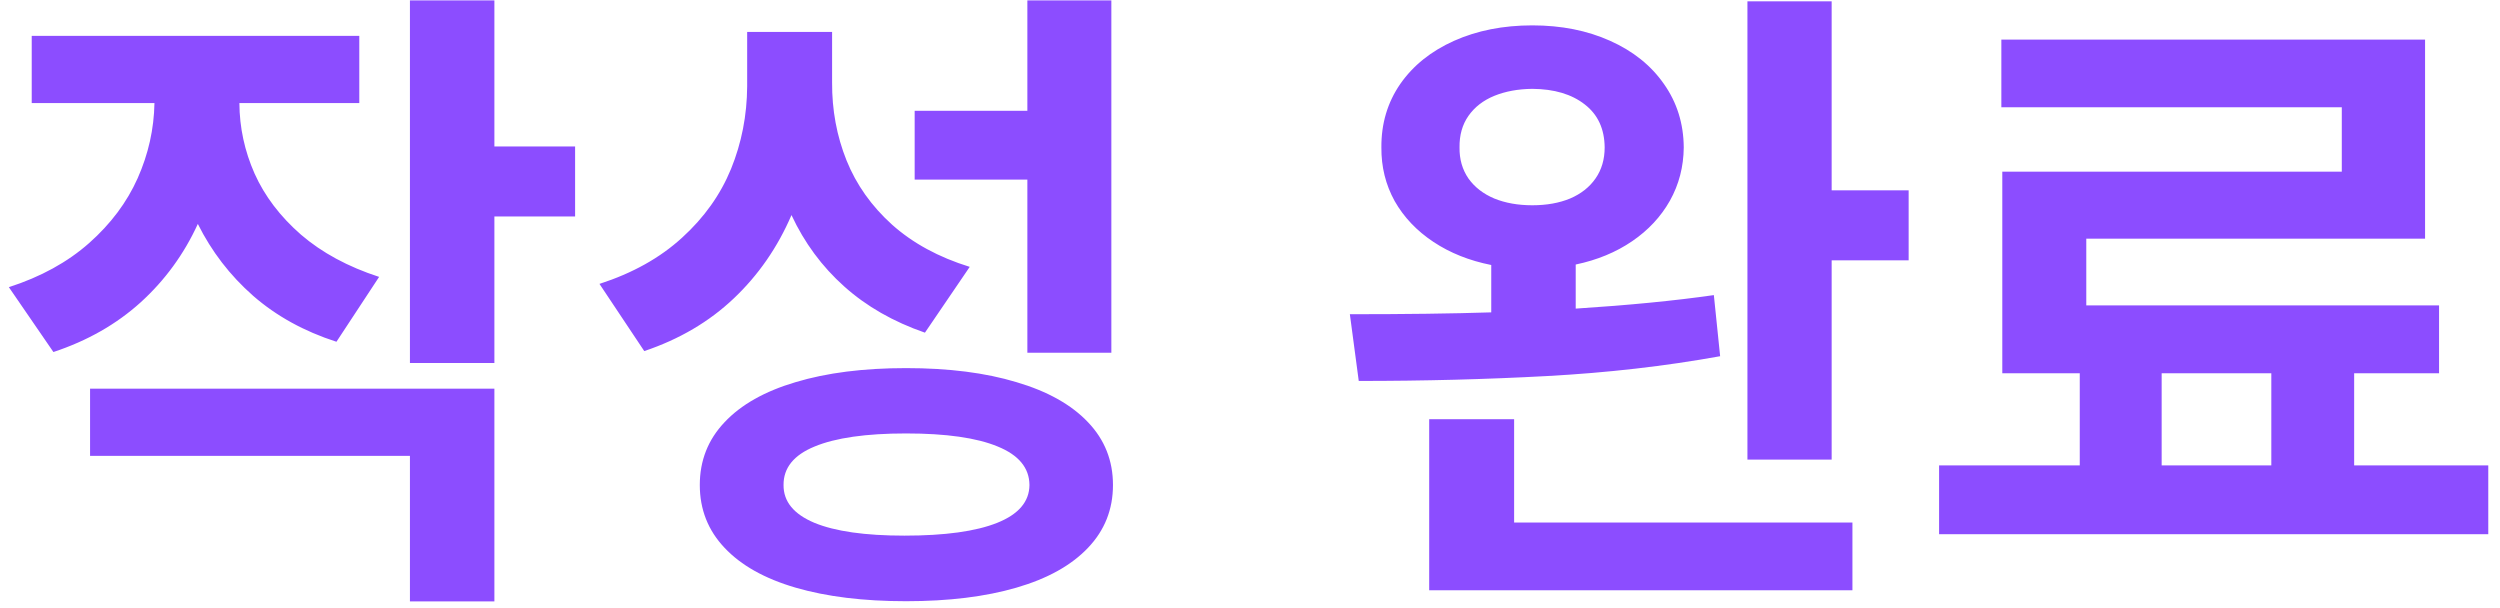 <svg width="74" height="18" viewBox="0 0 74 18" fill="none" xmlns="http://www.w3.org/2000/svg">
<path d="M10.635 3.051H7.086C7.09 3.774 7.24 4.469 7.535 5.137C7.834 5.804 8.292 6.407 8.909 6.946C9.53 7.48 10.302 7.897 11.222 8.196L9.959 10.116C9.001 9.808 8.179 9.354 7.493 8.756C6.807 8.152 6.262 7.443 5.856 6.628C5.447 7.522 4.883 8.295 4.164 8.949C3.446 9.598 2.585 10.088 1.581 10.42L0.262 8.5C1.206 8.196 1.998 7.761 2.638 7.195C3.278 6.628 3.757 5.988 4.075 5.275C4.392 4.561 4.558 3.82 4.572 3.051H0.939V1.062H10.635V3.051ZM2.666 11.504H14.634V17.802H12.134V13.493H2.666V11.504ZM12.134 0.012H14.634V4.336H17.023V6.407H14.634V10.745H12.134V0.012ZM24.63 2.436C24.625 3.256 24.768 4.027 25.058 4.75C25.348 5.468 25.797 6.101 26.404 6.649C27.017 7.197 27.783 7.614 28.704 7.899L27.378 9.847C26.444 9.524 25.647 9.069 24.989 8.479C24.33 7.89 23.81 7.186 23.428 6.366C23.018 7.319 22.45 8.141 21.722 8.831C20.995 9.522 20.111 10.042 19.07 10.392L17.744 8.403C18.725 8.086 19.54 7.63 20.189 7.036C20.843 6.442 21.326 5.763 21.639 4.999C21.952 4.23 22.111 3.415 22.116 2.554V0.945H24.63V2.436ZM20.714 14.356C20.714 13.633 20.958 13.014 21.446 12.499C21.934 11.978 22.636 11.582 23.552 11.311C24.473 11.034 25.562 10.896 26.819 10.896C28.08 10.896 29.169 11.034 30.085 11.311C31.006 11.582 31.713 11.978 32.206 12.499C32.698 13.014 32.944 13.633 32.944 14.356C32.944 15.079 32.698 15.698 32.206 16.214C31.713 16.734 31.006 17.128 30.085 17.395C29.169 17.662 28.08 17.796 26.819 17.796C25.557 17.796 24.468 17.662 23.552 17.395C22.636 17.128 21.934 16.734 21.446 16.214C20.958 15.698 20.714 15.079 20.714 14.356ZM23.193 14.356C23.189 14.844 23.492 15.217 24.105 15.475C24.717 15.728 25.606 15.855 26.77 15.855C27.972 15.855 28.888 15.728 29.519 15.475C30.15 15.222 30.468 14.849 30.472 14.356C30.468 13.85 30.154 13.47 29.533 13.217C28.911 12.959 28.007 12.83 26.819 12.83C25.636 12.83 24.733 12.959 24.112 13.217C23.495 13.47 23.189 13.85 23.193 14.356ZM27.074 3.279H30.41V0.012H32.896V10.441H30.41V5.316H27.074V3.279ZM45.357 0.751C46.213 0.751 46.98 0.903 47.657 1.207C48.338 1.511 48.87 1.937 49.252 2.485C49.639 3.033 49.834 3.659 49.839 4.363C49.834 4.934 49.698 5.459 49.431 5.938C49.164 6.412 48.791 6.813 48.313 7.139C47.834 7.466 47.277 7.697 46.641 7.83V9.135C48.211 9.034 49.574 8.901 50.73 8.735L50.916 10.544C49.286 10.839 47.578 11.034 45.792 11.131C44.01 11.228 42.152 11.276 40.219 11.276L39.956 9.301C41.595 9.301 42.99 9.283 44.141 9.246V7.844C43.492 7.715 42.921 7.487 42.429 7.16C41.936 6.833 41.554 6.43 41.282 5.952C41.015 5.468 40.884 4.939 40.889 4.363C40.884 3.659 41.07 3.033 41.448 2.485C41.83 1.937 42.362 1.511 43.043 1.207C43.725 0.903 44.496 0.751 45.357 0.751ZM42.304 12.409H44.818V15.468H54.832V17.471H42.304V12.409ZM43.202 4.363C43.197 4.713 43.285 5.019 43.465 5.282C43.649 5.54 43.904 5.738 44.231 5.876C44.558 6.009 44.933 6.076 45.357 6.076C45.78 6.076 46.153 6.009 46.475 5.876C46.798 5.738 47.049 5.54 47.228 5.282C47.408 5.024 47.498 4.718 47.498 4.363C47.493 3.815 47.297 3.392 46.911 3.093C46.524 2.789 46.006 2.634 45.357 2.63C44.933 2.634 44.558 2.704 44.231 2.837C43.904 2.971 43.649 3.169 43.465 3.431C43.285 3.689 43.197 4 43.202 4.363ZM51.724 0.04H54.217V5.634H56.496V7.706H54.217V13.604H51.724V0.04ZM73.653 15.813H57.397V13.776H61.561V11.048H59.268V5.081H69.317V3.175H59.24V1.173H71.782V7.064H61.754V9.039H72.196V11.048H69.683V13.776H73.653V15.813ZM67.231 13.776V11.048H63.985V13.776H67.231Z" fill="#8C4DFF"/>
</svg>

